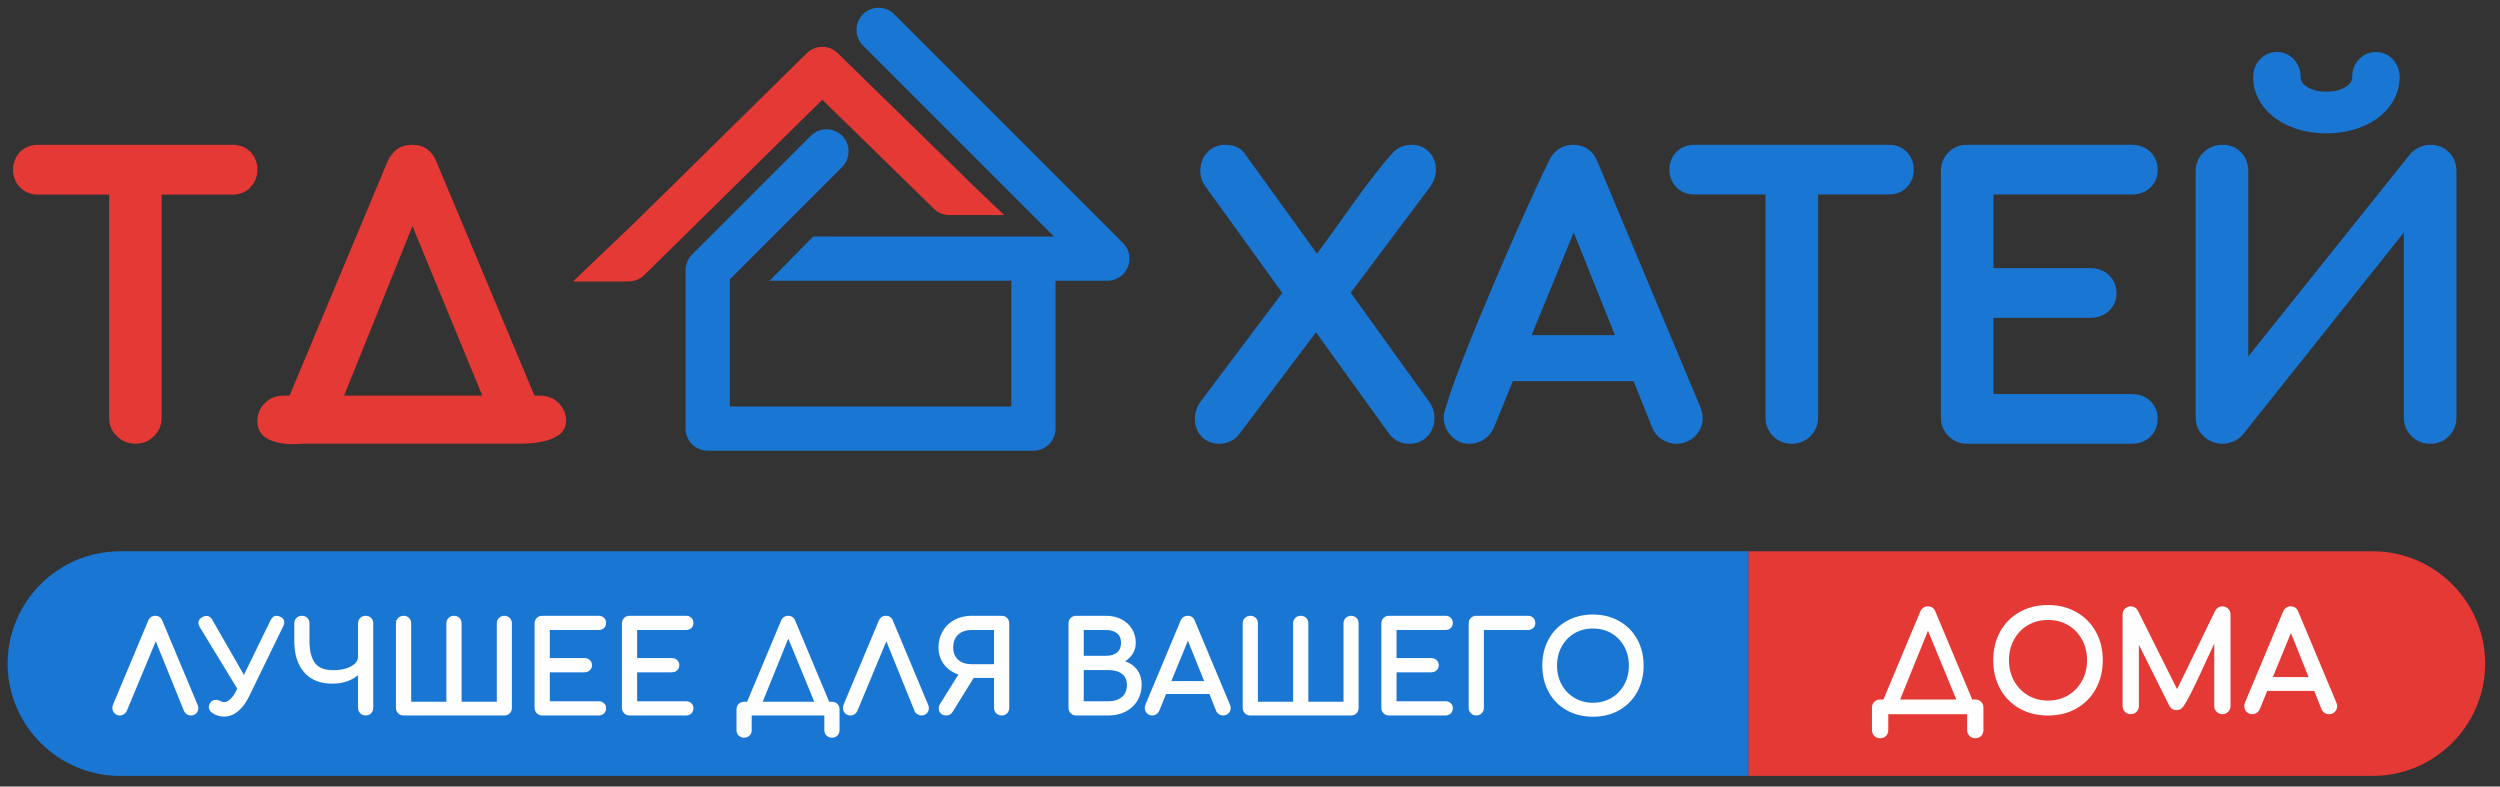 <svg width="178" height="56" viewBox="0 0 178 56" fill="none" xmlns="http://www.w3.org/2000/svg">
<rect x="0" y="0" width="178" height="56" fill="#333333" stroke="none"/>
<g clip-path="url(#clip0_3_1377)">
<g clip-path="url(#clip1_3_1377)">
<g clip-path="url(#clip2_3_1377)">
<path d="M16.566 10.309C16.817 10.309 17.027 10.351 17.258 10.435C17.468 10.519 17.657 10.645 17.825 10.813C17.993 10.981 18.119 11.17 18.202 11.4C18.286 11.61 18.328 11.841 18.328 12.072C18.328 12.324 18.286 12.555 18.202 12.765C18.119 12.975 17.993 13.163 17.825 13.331V13.352C17.657 13.52 17.468 13.646 17.258 13.73C17.027 13.814 16.817 13.856 16.566 13.856H11.508V29.721C11.508 29.973 11.466 30.225 11.382 30.435C11.298 30.666 11.151 30.876 10.983 31.044H10.962C10.794 31.233 10.584 31.359 10.374 31.463C10.144 31.547 9.892 31.589 9.64 31.589C9.388 31.589 9.136 31.547 8.926 31.463C8.696 31.359 8.486 31.233 8.318 31.044C8.129 30.876 8.003 30.666 7.898 30.435C7.814 30.225 7.772 29.973 7.772 29.721V13.856H2.694C2.463 13.856 2.232 13.814 2.022 13.73C1.791 13.646 1.602 13.499 1.434 13.352C1.266 13.184 1.141 12.975 1.057 12.765C0.973 12.555 0.931 12.324 0.931 12.072C0.931 11.841 0.973 11.61 1.057 11.4C1.141 11.17 1.266 10.981 1.434 10.813C1.602 10.645 1.791 10.519 2.022 10.435C2.232 10.351 2.463 10.309 2.694 10.309H16.566ZM38.433 28.169C38.685 28.169 38.937 28.211 39.168 28.294C39.399 28.378 39.609 28.525 39.776 28.693C39.944 28.861 40.091 29.092 40.196 29.323C40.28 29.554 40.322 29.806 40.301 30.078C40.196 31.631 37.3 31.589 37.09 31.589H21.56C21.203 31.631 18.349 31.883 18.328 30.036C18.307 29.785 18.37 29.533 18.454 29.302C18.538 29.071 18.685 28.861 18.874 28.693C19.042 28.504 19.252 28.378 19.483 28.294C19.692 28.211 19.944 28.169 20.196 28.169H20.616L27.583 11.526C27.751 11.149 27.982 10.834 28.276 10.624C28.57 10.414 28.927 10.309 29.346 10.309C29.766 10.309 30.123 10.414 30.416 10.624C30.71 10.855 30.941 11.149 31.088 11.547L38.056 28.169H38.433ZM24.498 28.169H34.341L29.367 16.101L24.498 28.169Z" fill="#E53935"/>
<path d="M101.756 28.598C101.881 28.778 101.975 28.966 102.038 29.162C102.104 29.364 102.135 29.569 102.135 29.776C102.135 30.25 101.98 30.666 101.67 31.025C101.505 31.216 101.309 31.36 101.084 31.456C100.867 31.549 100.627 31.596 100.367 31.596C99.768 31.596 99.286 31.365 98.921 30.903L93.699 23.661L88.147 31.024L88.117 31.054C87.939 31.232 87.74 31.367 87.521 31.458C87.3 31.55 87.065 31.596 86.816 31.596C86.558 31.596 86.323 31.553 86.11 31.466C85.886 31.376 85.692 31.239 85.53 31.057C85.378 30.883 85.262 30.694 85.187 30.488C85.111 30.282 85.073 30.061 85.073 29.827C85.073 29.603 85.108 29.384 85.179 29.171C85.248 28.961 85.352 28.765 85.49 28.581L91.297 20.856L85.831 13.278C85.708 13.118 85.615 12.941 85.553 12.749C85.492 12.561 85.462 12.362 85.462 12.156C85.462 11.664 85.617 11.239 85.927 10.88C86.093 10.69 86.288 10.546 86.513 10.449C86.731 10.356 86.97 10.309 87.23 10.309C87.521 10.309 87.779 10.355 88.003 10.445C88.254 10.547 88.457 10.703 88.611 10.913L93.769 18.063C95.323 15.995 97.533 12.649 99.181 10.866C99.355 10.679 99.558 10.539 99.789 10.445C100.012 10.355 100.258 10.309 100.523 10.309C100.772 10.309 101.003 10.354 101.213 10.441C101.429 10.531 101.617 10.667 101.78 10.848C101.933 11.018 102.049 11.209 102.125 11.418C102.201 11.624 102.24 11.845 102.24 12.078C102.24 12.276 102.207 12.476 102.141 12.678C102.08 12.869 101.989 13.058 101.869 13.243L96.17 20.843L101.756 28.598ZM121.069 28.994C121.119 29.123 121.159 29.252 121.186 29.376C121.217 29.513 121.233 29.638 121.233 29.75C121.233 30 121.187 30.235 121.095 30.456C121.004 30.675 120.869 30.873 120.691 31.052L120.689 31.054C120.509 31.234 120.307 31.369 120.083 31.46C119.859 31.551 119.618 31.596 119.362 31.596C119.004 31.596 118.664 31.495 118.343 31.294C118.178 31.19 118.036 31.066 117.917 30.923C117.799 30.777 117.703 30.615 117.632 30.437L116.313 27.139H107.716L106.362 30.464C106.199 30.812 105.964 31.088 105.655 31.29C105.504 31.388 105.342 31.465 105.171 31.517C104.996 31.569 104.82 31.596 104.643 31.596C104.114 31.596 103.671 31.406 103.316 31.027C103.146 30.843 103.016 30.643 102.93 30.425C102.841 30.203 102.797 29.968 102.797 29.724C102.797 29.491 102.852 29.23 102.964 28.942C103.852 25.762 108.641 14.755 110.25 11.536C110.418 11.143 110.649 10.843 110.94 10.635C111.244 10.418 111.598 10.309 112.002 10.309C112.423 10.309 112.786 10.418 113.089 10.635C113.384 10.845 113.605 11.146 113.754 11.54L121.069 28.994ZM114.985 23.861L112.049 16.552L109.051 23.861H114.985ZM134.494 10.309C134.74 10.309 134.969 10.351 135.18 10.434C135.399 10.519 135.592 10.645 135.759 10.813C135.926 10.979 136.052 11.173 136.138 11.392C136.221 11.603 136.263 11.832 136.263 12.078C136.263 12.323 136.22 12.553 136.138 12.764C136.053 12.98 135.927 13.172 135.759 13.341L135.757 13.343C135.589 13.511 135.397 13.637 135.18 13.722C134.969 13.804 134.74 13.846 134.494 13.846H129.448V29.724C129.448 29.98 129.402 30.221 129.311 30.445C129.22 30.669 129.085 30.872 128.906 31.052L128.904 31.054C128.724 31.233 128.521 31.369 128.297 31.46C128.073 31.551 127.833 31.596 127.575 31.596C127.319 31.596 127.078 31.551 126.853 31.46C126.627 31.368 126.425 31.233 126.246 31.054C126.068 30.876 125.932 30.673 125.84 30.445C125.749 30.221 125.704 29.981 125.704 29.724V13.846H120.631C120.385 13.846 120.156 13.805 119.944 13.722C119.727 13.636 119.533 13.509 119.366 13.343C119.199 13.176 119.072 12.982 118.987 12.764C118.904 12.553 118.863 12.323 118.863 12.078C118.863 11.832 118.904 11.603 118.987 11.392C119.07 11.176 119.198 10.983 119.366 10.815L119.368 10.813C119.537 10.645 119.73 10.518 119.944 10.434C120.156 10.351 120.385 10.309 120.631 10.309H134.494ZM151.777 28.059C152.311 28.059 152.749 28.219 153.094 28.538C153.269 28.701 153.403 28.893 153.491 29.111C153.58 29.323 153.624 29.554 153.624 29.802C153.624 30.329 153.448 30.762 153.098 31.099C152.925 31.266 152.724 31.392 152.494 31.476C152.274 31.556 152.035 31.596 151.777 31.596H140.065C139.808 31.596 139.567 31.551 139.343 31.46C139.118 31.368 138.914 31.233 138.735 31.054C138.556 30.872 138.421 30.669 138.329 30.445C138.239 30.221 138.193 29.981 138.193 29.724V12.182C138.193 11.918 138.239 11.672 138.329 11.446C138.422 11.215 138.559 11.011 138.742 10.835L138.744 10.832C139.104 10.484 139.545 10.309 140.065 10.309H151.777C152.035 10.309 152.274 10.349 152.494 10.43C152.723 10.513 152.925 10.639 153.098 10.806C153.274 10.976 153.408 11.174 153.496 11.398C153.581 11.614 153.624 11.849 153.624 12.104C153.624 12.618 153.447 13.039 153.094 13.368C152.749 13.687 152.311 13.846 151.777 13.846H141.937V19.093H148.85C149.1 19.093 149.335 19.134 149.552 19.213C149.774 19.297 149.974 19.42 150.152 19.584C150.514 19.922 150.695 20.348 150.695 20.862C150.695 21.376 150.514 21.802 150.152 22.139C149.974 22.304 149.774 22.428 149.552 22.51C149.335 22.59 149.1 22.63 148.85 22.63H141.937V28.059H151.777ZM171.596 10.982C171.682 10.883 171.779 10.793 171.883 10.715C171.986 10.64 172.099 10.57 172.221 10.509C172.347 10.444 172.479 10.396 172.614 10.361C172.752 10.327 172.889 10.309 173.026 10.309C173.567 10.309 174.016 10.486 174.368 10.839C174.544 11.014 174.676 11.219 174.767 11.452C174.854 11.677 174.897 11.921 174.897 12.182V29.724C174.897 29.978 174.854 30.217 174.767 30.439C174.678 30.664 174.548 30.866 174.375 31.046L174.372 31.047C174.196 31.23 173.992 31.367 173.761 31.46C173.534 31.551 173.289 31.596 173.026 31.596C172.769 31.596 172.527 31.551 172.304 31.46C172.08 31.369 171.877 31.233 171.697 31.054L171.696 31.052C171.516 30.872 171.38 30.669 171.289 30.445C171.199 30.221 171.153 29.98 171.153 29.724V16.557L159.685 30.95C159.597 31.05 159.499 31.14 159.392 31.217C159.282 31.295 159.165 31.363 159.041 31.42C158.917 31.476 158.787 31.519 158.655 31.549C158.519 31.581 158.385 31.596 158.255 31.596C157.995 31.596 157.749 31.552 157.519 31.462C157.287 31.372 157.079 31.238 156.895 31.06L156.893 31.058C156.518 30.695 156.331 30.25 156.331 29.724V12.182C156.331 11.655 156.519 11.21 156.893 10.847L156.895 10.846C157.079 10.668 157.287 10.534 157.517 10.444C157.749 10.354 157.995 10.309 158.255 10.309C158.783 10.309 159.219 10.488 159.566 10.847C159.735 11.023 159.863 11.227 159.951 11.458C160.033 11.682 160.076 11.924 160.076 12.182V25.382L171.596 10.982ZM162.116 3.702C162.351 3.702 162.573 3.747 162.779 3.837C162.984 3.927 163.168 4.059 163.328 4.233C163.488 4.403 163.607 4.598 163.688 4.815L163.69 4.817C163.768 5.027 163.807 5.253 163.807 5.496C163.807 5.624 163.838 5.739 163.899 5.841C163.971 5.958 164.085 6.069 164.243 6.172C164.422 6.289 164.623 6.376 164.845 6.434C165.079 6.495 165.344 6.526 165.64 6.526C165.937 6.526 166.202 6.495 166.436 6.434C166.658 6.376 166.859 6.289 167.037 6.172C167.196 6.069 167.31 5.958 167.382 5.841C167.443 5.739 167.474 5.624 167.474 5.496C167.474 4.997 167.633 4.576 167.951 4.233C168.112 4.059 168.296 3.927 168.501 3.837C168.709 3.747 168.93 3.702 169.164 3.702C169.399 3.702 169.62 3.747 169.827 3.837C170.032 3.927 170.216 4.059 170.378 4.233C170.536 4.403 170.655 4.598 170.736 4.815L170.738 4.817C170.816 5.027 170.856 5.253 170.856 5.496C170.856 5.87 170.794 6.233 170.672 6.586C170.552 6.935 170.374 7.265 170.139 7.574C169.906 7.882 169.629 8.156 169.31 8.394C168.998 8.626 168.641 8.827 168.241 8.997C167.455 9.327 166.589 9.493 165.64 9.493C164.692 9.493 163.826 9.327 163.04 8.997C162.638 8.827 162.282 8.626 161.971 8.394C161.655 8.158 161.38 7.884 161.143 7.574C160.907 7.265 160.729 6.935 160.609 6.586C160.487 6.233 160.426 5.87 160.426 5.496C160.426 4.997 160.586 4.576 160.904 4.233C161.064 4.059 161.248 3.927 161.453 3.837C161.661 3.747 161.882 3.702 162.116 3.702Z" fill="#1976D2"/>
<path d="M57.733 9.666C58.348 9.051 59.345 9.051 59.959 9.666C60.574 10.28 60.574 11.277 59.959 11.892L51.962 19.889V28.945H72.005V19.99H62.006L54.791 19.989L57.906 16.838L61.147 16.84L61.148 16.842H73.579H75.045L61.443 3.24C60.829 2.625 60.829 1.628 61.443 1.014C62.058 0.399 63.055 0.399 63.669 1.014L79.958 17.303C80.243 17.587 80.419 17.981 80.419 18.416C80.419 19.285 79.714 19.99 78.845 19.99H75.153V30.518C75.153 31.388 74.449 32.092 73.579 32.092H50.388C49.519 32.092 48.814 31.388 48.814 30.518V19.237C48.814 18.834 48.968 18.431 49.275 18.124L57.733 9.666Z" fill="#1976D2"/>
<path fill-rule="evenodd" clip-rule="evenodd" d="M40.795 20.042H44.605L44.625 20.026C45.071 20.069 45.531 19.921 45.875 19.583L58.55 7.102L66.496 14.864C66.773 15.133 67.123 15.28 67.48 15.305L67.48 15.311H71.5L68.812 12.754C68.773 12.705 68.731 12.659 68.685 12.614L59.64 3.778C59.03 3.185 58.054 3.185 57.445 3.784L45.135 15.907L45.13 15.906L40.795 20.042Z" fill="#E53935"/>
<path fill-rule="evenodd" clip-rule="evenodd" d="M168.949 39.252H124.479V55.243H168.949C173.347 55.243 176.944 51.645 176.944 47.247C176.944 42.85 173.347 39.252 168.949 39.252Z" fill="#E53935"/>
<path fill-rule="evenodd" clip-rule="evenodd" d="M8.54 39.252H124.479V55.243H8.54C4.142 55.243 0.544 51.645 0.544 47.247C0.544 42.85 4.142 39.252 8.54 39.252Z" fill="#1976D2"/>
<path d="M140.64 49.805C140.723 49.805 140.8 49.818 140.87 49.845C140.94 49.873 141.003 49.914 141.058 49.968C141.111 50.022 141.152 50.085 141.18 50.155C141.207 50.225 141.221 50.302 141.221 50.385V51.983C141.221 52.066 141.207 52.143 141.18 52.212C141.152 52.283 141.111 52.346 141.058 52.4C141.003 52.454 140.94 52.495 140.87 52.523C140.8 52.55 140.723 52.563 140.64 52.563C140.56 52.563 140.485 52.55 140.416 52.523C140.347 52.496 140.284 52.455 140.228 52.401C140.173 52.347 140.13 52.284 140.101 52.213C140.073 52.143 140.059 52.066 140.059 51.983V50.85H134.445V51.983C134.445 52.066 134.431 52.143 134.404 52.212C134.377 52.283 134.336 52.346 134.282 52.4C134.227 52.454 134.165 52.495 134.094 52.523C134.025 52.55 133.947 52.563 133.865 52.563C133.784 52.563 133.709 52.55 133.641 52.523C133.571 52.496 133.509 52.455 133.453 52.401C133.396 52.346 133.354 52.284 133.326 52.213C133.298 52.143 133.284 52.066 133.284 51.983V50.385C133.284 50.215 133.34 50.075 133.453 49.967C133.509 49.913 133.571 49.872 133.641 49.845C133.709 49.818 133.784 49.805 133.865 49.805H134.1L136.716 43.56C136.827 43.302 137.009 43.173 137.261 43.173C137.53 43.173 137.712 43.303 137.808 43.562L140.423 49.805H140.64ZM135.291 49.805H139.289L137.272 44.908L135.291 49.805ZM145.818 43.077C146.193 43.077 146.549 43.119 146.885 43.202C147.222 43.286 147.539 43.411 147.835 43.578C148.132 43.745 148.395 43.946 148.627 44.179C148.859 44.412 149.057 44.678 149.222 44.976C149.389 45.273 149.512 45.593 149.595 45.932C149.678 46.271 149.719 46.63 149.719 47.007C149.719 47.765 149.554 48.443 149.222 49.042C149.057 49.342 148.86 49.609 148.629 49.843C148.398 50.077 148.135 50.278 147.84 50.445C147.545 50.612 147.228 50.738 146.891 50.821C146.554 50.904 146.196 50.946 145.818 50.946C145.44 50.946 145.082 50.905 144.744 50.821C144.406 50.738 144.088 50.612 143.791 50.445C143.495 50.278 143.231 50.077 143.001 49.843C142.77 49.61 142.572 49.342 142.408 49.042C142.245 48.743 142.122 48.422 142.04 48.083C141.959 47.743 141.917 47.384 141.917 47.007C141.917 46.629 141.959 46.271 142.04 45.932C142.122 45.593 142.245 45.274 142.408 44.976C142.573 44.678 142.77 44.411 143.001 44.179C143.231 43.946 143.495 43.745 143.791 43.578C144.089 43.411 144.407 43.286 144.744 43.202C145.082 43.119 145.44 43.077 145.818 43.077ZM145.818 44.142C145.548 44.142 145.294 44.173 145.055 44.235C144.816 44.297 144.591 44.391 144.381 44.515C144.171 44.64 143.983 44.788 143.819 44.959C143.655 45.13 143.514 45.326 143.395 45.544C143.277 45.762 143.188 45.993 143.128 46.236C143.069 46.479 143.039 46.736 143.039 47.007C143.039 47.546 143.158 48.033 143.395 48.47C143.514 48.688 143.655 48.884 143.821 49.056C143.986 49.228 144.175 49.378 144.386 49.503C144.598 49.629 144.823 49.724 145.061 49.787C145.3 49.85 145.552 49.882 145.818 49.882C146.084 49.882 146.337 49.85 146.574 49.787C146.813 49.724 147.039 49.629 147.25 49.504C147.461 49.377 147.65 49.228 147.815 49.056C147.98 48.884 148.123 48.688 148.241 48.47C148.359 48.251 148.449 48.02 148.508 47.777C148.567 47.534 148.597 47.277 148.597 47.007C148.597 46.468 148.478 45.98 148.241 45.544C148.123 45.326 147.98 45.13 147.816 44.959C147.652 44.788 147.465 44.64 147.255 44.515C147.045 44.391 146.82 44.297 146.581 44.235C146.343 44.173 146.088 44.142 145.818 44.142ZM158.233 43.173C158.396 43.173 158.535 43.23 158.646 43.341C158.702 43.397 158.744 43.46 158.772 43.529C158.8 43.597 158.814 43.673 158.814 43.754V50.27C158.814 50.35 158.799 50.426 158.77 50.495C158.741 50.564 158.698 50.627 158.641 50.683C158.583 50.738 158.521 50.78 158.453 50.808C158.385 50.836 158.311 50.85 158.233 50.85C158.153 50.85 158.077 50.836 158.009 50.808C157.94 50.78 157.876 50.738 157.822 50.682C157.766 50.627 157.723 50.564 157.695 50.495C157.668 50.426 157.654 50.35 157.654 50.27V45.83C157.138 46.881 156.04 49.462 155.471 50.275C155.409 50.369 155.337 50.44 155.254 50.488C155.17 50.537 155.075 50.561 154.971 50.561C154.726 50.561 154.548 50.447 154.438 50.218L152.289 45.912V50.27C152.289 50.35 152.274 50.425 152.247 50.494C152.218 50.563 152.177 50.626 152.121 50.682C152.064 50.738 152.002 50.78 151.933 50.808C151.864 50.836 151.789 50.85 151.708 50.85C151.627 50.85 151.552 50.836 151.484 50.808C151.414 50.78 151.351 50.738 151.296 50.682C151.24 50.627 151.198 50.564 151.17 50.495C151.142 50.426 151.128 50.35 151.128 50.27V43.754C151.128 43.673 151.142 43.597 151.169 43.529C151.198 43.46 151.24 43.397 151.296 43.341C151.351 43.286 151.414 43.243 151.484 43.216C151.552 43.188 151.627 43.173 151.708 43.173C151.931 43.173 152.102 43.277 152.22 43.483L155.009 49.069L157.721 43.483C157.78 43.382 157.852 43.305 157.937 43.253C158.025 43.2 158.123 43.173 158.233 43.173ZM166.354 50.039C166.371 50.084 166.385 50.126 166.394 50.166C166.403 50.207 166.408 50.245 166.408 50.279C166.408 50.357 166.394 50.43 166.365 50.497C166.337 50.565 166.296 50.626 166.24 50.682C166.184 50.738 166.122 50.78 166.052 50.808C165.983 50.836 165.908 50.85 165.827 50.85C165.716 50.85 165.611 50.818 165.51 50.756C165.46 50.724 165.417 50.686 165.38 50.642C165.343 50.598 165.313 50.547 165.291 50.492L164.772 49.195H161.425L160.895 50.496C160.869 50.55 160.838 50.6 160.802 50.642C160.765 50.686 160.722 50.724 160.674 50.755C160.626 50.786 160.575 50.81 160.523 50.826C160.471 50.842 160.416 50.85 160.36 50.85C160.197 50.85 160.06 50.792 159.951 50.675C159.898 50.618 159.857 50.556 159.83 50.488C159.803 50.42 159.79 50.347 159.79 50.27C159.79 50.233 159.795 50.192 159.804 50.149C159.812 50.109 159.825 50.066 159.843 50.019L162.549 43.56C162.659 43.302 162.841 43.173 163.094 43.173C163.362 43.173 163.544 43.303 163.641 43.562L166.354 50.039ZM164.372 48.207L163.113 45.072L161.827 48.207H164.372Z" fill="#FEFEFE"/>
<path d="M14.069 50.184C14.086 50.227 14.099 50.268 14.107 50.305C14.115 50.345 14.12 50.383 14.12 50.418C14.12 50.49 14.107 50.557 14.083 50.619C14.058 50.681 14.021 50.738 13.973 50.788C13.923 50.839 13.867 50.878 13.803 50.904C13.74 50.929 13.671 50.942 13.595 50.942C13.492 50.942 13.393 50.912 13.3 50.854C13.253 50.824 13.212 50.788 13.178 50.747C13.144 50.707 13.116 50.66 13.095 50.608L11.089 45.662L9.03 50.611C9.007 50.662 8.978 50.708 8.943 50.748C8.909 50.788 8.869 50.824 8.824 50.853C8.733 50.912 8.636 50.942 8.532 50.942C8.456 50.942 8.386 50.928 8.322 50.901C8.258 50.874 8.2 50.833 8.149 50.779C8.099 50.725 8.061 50.666 8.036 50.604C8.011 50.54 7.999 50.472 7.999 50.4C7.999 50.366 8.003 50.328 8.012 50.288C8.02 50.251 8.032 50.21 8.048 50.167L10.546 44.204C10.596 44.086 10.664 43.997 10.749 43.936C10.835 43.875 10.937 43.843 11.055 43.843C11.303 43.843 11.473 43.964 11.564 44.204L14.069 50.184ZM19.945 43.904C20.04 43.948 20.113 44.003 20.162 44.069C20.215 44.138 20.241 44.216 20.241 44.305C20.241 44.394 20.217 44.486 20.17 44.58L17.727 49.6C17.619 49.823 17.499 50.022 17.37 50.196C17.239 50.371 17.097 50.521 16.946 50.644C16.793 50.769 16.633 50.864 16.468 50.927C16.301 50.99 16.128 51.022 15.95 51.022C15.663 51.022 15.389 50.938 15.128 50.771C15.086 50.747 15.049 50.718 15.017 50.686C14.985 50.654 14.957 50.618 14.934 50.577C14.912 50.536 14.895 50.496 14.883 50.456C14.872 50.413 14.866 50.371 14.866 50.329C14.866 50.243 14.894 50.155 14.949 50.065C14.995 49.988 15.054 49.929 15.125 49.89C15.197 49.851 15.279 49.831 15.372 49.831C15.487 49.831 15.598 49.862 15.704 49.922C15.746 49.945 15.789 49.963 15.829 49.974C15.869 49.985 15.909 49.991 15.95 49.991C16.019 49.991 16.089 49.975 16.16 49.942C16.234 49.908 16.311 49.855 16.39 49.785C16.469 49.714 16.545 49.628 16.616 49.527C16.689 49.424 16.757 49.306 16.82 49.175L16.89 49.027L14.211 44.631C14.184 44.587 14.164 44.541 14.15 44.495C14.136 44.447 14.129 44.399 14.129 44.35C14.129 44.177 14.223 44.038 14.41 43.934C14.499 43.88 14.595 43.852 14.697 43.852C14.87 43.852 15.009 43.943 15.113 44.124L17.366 48.053L19.263 44.164C19.313 44.061 19.372 43.982 19.441 43.929C19.515 43.872 19.598 43.843 19.69 43.843C19.731 43.843 19.773 43.849 19.817 43.859C19.858 43.869 19.902 43.884 19.945 43.904ZM26.033 43.843C26.111 43.843 26.183 43.856 26.248 43.882C26.314 43.907 26.372 43.945 26.423 43.996C26.474 44.046 26.512 44.105 26.538 44.171C26.562 44.237 26.575 44.308 26.575 44.385V50.4C26.575 50.475 26.562 50.545 26.538 50.609C26.512 50.673 26.474 50.732 26.424 50.784C26.373 50.837 26.314 50.876 26.248 50.903C26.183 50.929 26.111 50.942 26.033 50.942C25.958 50.942 25.888 50.929 25.823 50.903C25.759 50.877 25.7 50.837 25.648 50.785C25.596 50.733 25.556 50.674 25.531 50.61C25.505 50.545 25.491 50.475 25.491 50.4V48.067C25.419 48.13 25.342 48.19 25.259 48.244C25.12 48.335 24.965 48.414 24.796 48.48C24.626 48.545 24.447 48.595 24.258 48.628C24.069 48.66 23.87 48.676 23.661 48.676C23.228 48.676 22.843 48.609 22.509 48.474C22.172 48.338 21.886 48.134 21.651 47.863C21.417 47.592 21.242 47.27 21.125 46.898C21.01 46.528 20.952 46.108 20.952 45.638V44.385C20.952 44.308 20.965 44.236 20.991 44.17C21.017 44.104 21.057 44.045 21.11 43.995C21.162 43.944 21.221 43.907 21.285 43.882C21.349 43.856 21.419 43.843 21.494 43.843C21.571 43.843 21.643 43.856 21.708 43.882C21.774 43.907 21.833 43.946 21.883 43.996C21.934 44.046 21.972 44.105 21.998 44.171C22.023 44.237 22.035 44.308 22.035 44.385V45.638C22.035 46.331 22.165 46.853 22.424 47.203C22.549 47.373 22.718 47.501 22.93 47.586C23.146 47.673 23.408 47.717 23.715 47.717C23.892 47.717 24.059 47.706 24.216 47.684C24.372 47.663 24.519 47.63 24.654 47.588C24.79 47.545 24.911 47.494 25.015 47.435C25.118 47.377 25.206 47.312 25.279 47.239C25.35 47.168 25.404 47.091 25.439 47.009C25.474 46.928 25.491 46.841 25.491 46.749V44.385C25.491 44.308 25.505 44.236 25.531 44.17C25.557 44.104 25.597 44.045 25.649 43.995C25.702 43.944 25.76 43.907 25.825 43.882C25.889 43.856 25.959 43.843 26.033 43.843ZM35.371 44.385C35.371 44.307 35.384 44.236 35.41 44.17C35.436 44.105 35.476 44.046 35.529 43.995C35.581 43.945 35.639 43.907 35.704 43.882C35.768 43.856 35.838 43.843 35.913 43.843C35.987 43.843 36.057 43.856 36.121 43.882C36.185 43.907 36.243 43.945 36.293 43.996C36.344 44.046 36.382 44.105 36.408 44.171C36.433 44.236 36.446 44.308 36.446 44.385V50.4C36.446 50.477 36.433 50.549 36.408 50.614C36.382 50.68 36.344 50.739 36.293 50.789C36.243 50.84 36.185 50.878 36.121 50.904C36.057 50.929 35.987 50.942 35.913 50.942H28.734C28.659 50.942 28.589 50.929 28.524 50.903C28.46 50.877 28.401 50.837 28.349 50.785C28.297 50.733 28.258 50.674 28.232 50.61C28.205 50.546 28.192 50.475 28.192 50.4V44.385C28.192 44.307 28.205 44.236 28.232 44.17C28.258 44.105 28.297 44.046 28.35 43.995C28.402 43.945 28.461 43.907 28.526 43.882C28.59 43.856 28.659 43.843 28.734 43.843C28.812 43.843 28.884 43.856 28.949 43.882C29.015 43.907 29.074 43.946 29.124 43.996C29.174 44.046 29.213 44.105 29.238 44.171C29.263 44.236 29.276 44.308 29.276 44.385V49.965H31.782V44.385C31.782 44.308 31.795 44.236 31.82 44.17C31.847 44.104 31.887 44.045 31.939 43.995C31.992 43.944 32.05 43.907 32.115 43.882C32.179 43.856 32.248 43.843 32.323 43.843C32.401 43.843 32.473 43.856 32.538 43.882C32.604 43.907 32.663 43.945 32.713 43.996C32.764 44.046 32.802 44.105 32.828 44.171C32.852 44.237 32.865 44.308 32.865 44.385V49.965H35.371V44.385ZM42.62 49.929C42.697 49.929 42.767 49.94 42.831 49.962C42.895 49.985 42.953 50.02 43.003 50.066C43.053 50.112 43.091 50.166 43.116 50.228C43.141 50.288 43.153 50.355 43.153 50.427C43.153 50.502 43.141 50.571 43.117 50.633C43.091 50.696 43.054 50.752 43.004 50.8C42.955 50.847 42.897 50.883 42.831 50.907C42.768 50.93 42.697 50.942 42.62 50.942H38.605C38.529 50.942 38.459 50.929 38.395 50.903C38.33 50.877 38.272 50.837 38.22 50.785C38.167 50.733 38.128 50.674 38.102 50.61C38.076 50.546 38.062 50.475 38.062 50.4V44.385C38.062 44.307 38.076 44.236 38.102 44.17C38.128 44.105 38.168 44.046 38.221 43.995C38.272 43.945 38.331 43.907 38.396 43.882C38.46 43.856 38.53 43.843 38.605 43.843H42.62C42.697 43.843 42.768 43.855 42.832 43.879C42.897 43.903 42.954 43.938 43.004 43.986C43.054 44.034 43.092 44.09 43.117 44.153C43.141 44.215 43.153 44.284 43.153 44.359C43.153 44.431 43.141 44.498 43.116 44.558C43.091 44.619 43.053 44.673 43.003 44.719C42.953 44.766 42.896 44.8 42.831 44.823C42.768 44.845 42.697 44.856 42.62 44.856H39.147V46.855H41.616C41.69 46.855 41.759 46.867 41.822 46.891C41.886 46.914 41.944 46.95 41.995 46.997C42.046 47.044 42.085 47.099 42.111 47.161C42.136 47.221 42.149 47.289 42.149 47.362C42.149 47.434 42.136 47.502 42.111 47.562C42.085 47.624 42.046 47.679 41.995 47.726C41.944 47.773 41.886 47.809 41.823 47.833C41.76 47.856 41.691 47.868 41.616 47.868H39.147V49.929H42.62ZM48.839 49.929C48.915 49.929 48.986 49.94 49.05 49.962C49.114 49.985 49.172 50.02 49.222 50.066C49.272 50.112 49.309 50.166 49.335 50.228C49.359 50.288 49.372 50.355 49.372 50.427C49.372 50.502 49.36 50.571 49.335 50.633C49.31 50.696 49.273 50.752 49.223 50.8C49.174 50.847 49.116 50.883 49.05 50.907C48.986 50.93 48.916 50.942 48.839 50.942H44.824C44.748 50.942 44.678 50.929 44.614 50.903C44.549 50.877 44.491 50.837 44.438 50.785C44.386 50.733 44.347 50.674 44.321 50.61C44.295 50.546 44.281 50.475 44.281 50.4V44.385C44.281 44.307 44.295 44.236 44.321 44.17C44.347 44.105 44.387 44.046 44.44 43.995C44.491 43.945 44.55 43.907 44.615 43.882C44.679 43.856 44.748 43.843 44.824 43.843H48.839C48.916 43.843 48.987 43.855 49.051 43.879C49.116 43.903 49.173 43.938 49.223 43.986C49.273 44.034 49.311 44.09 49.335 44.153C49.36 44.215 49.372 44.284 49.372 44.359C49.372 44.431 49.359 44.498 49.335 44.558C49.309 44.619 49.272 44.673 49.222 44.719C49.172 44.766 49.115 44.8 49.05 44.823C48.987 44.845 48.916 44.856 48.839 44.856H45.365V46.855H47.835C47.909 46.855 47.978 46.867 48.041 46.891C48.105 46.914 48.163 46.95 48.214 46.997C48.265 47.044 48.304 47.099 48.33 47.161C48.355 47.221 48.368 47.289 48.368 47.362C48.368 47.434 48.355 47.502 48.33 47.562C48.304 47.624 48.265 47.679 48.214 47.726C48.163 47.773 48.105 47.809 48.042 47.833C47.978 47.856 47.91 47.868 47.835 47.868H45.365V49.929H48.839ZM59.233 49.965C59.311 49.965 59.383 49.977 59.448 50.003C59.514 50.028 59.573 50.066 59.623 50.117C59.673 50.167 59.712 50.226 59.737 50.292C59.763 50.358 59.776 50.429 59.776 50.507V51.981C59.776 52.059 59.763 52.131 59.738 52.196C59.712 52.262 59.674 52.32 59.623 52.371C59.572 52.422 59.514 52.46 59.448 52.486C59.382 52.511 59.311 52.523 59.233 52.523C59.159 52.523 59.089 52.511 59.025 52.486C58.96 52.46 58.901 52.422 58.85 52.372C58.797 52.321 58.757 52.262 58.731 52.196C58.705 52.131 58.692 52.059 58.692 51.981V50.942H53.521V51.981C53.521 52.059 53.508 52.131 53.483 52.196C53.458 52.262 53.419 52.32 53.369 52.371C53.318 52.422 53.259 52.46 53.193 52.486C53.128 52.511 53.057 52.523 52.979 52.523C52.904 52.523 52.835 52.511 52.77 52.486C52.706 52.46 52.647 52.422 52.595 52.372C52.542 52.321 52.503 52.262 52.476 52.196C52.45 52.131 52.437 52.059 52.437 51.981V50.507C52.437 50.429 52.45 50.357 52.476 50.291C52.503 50.226 52.542 50.167 52.595 50.116C52.647 50.066 52.706 50.028 52.77 50.003C52.835 49.977 52.904 49.965 52.979 49.965H53.193L55.606 44.204C55.656 44.086 55.724 43.997 55.809 43.936C55.895 43.875 55.998 43.843 56.115 43.843C56.364 43.843 56.534 43.964 56.624 44.204L59.038 49.965H59.233ZM54.306 49.965H57.977L56.125 45.467L54.306 49.965ZM66.086 50.184C66.103 50.227 66.116 50.268 66.124 50.305C66.132 50.345 66.137 50.383 66.137 50.418C66.137 50.49 66.124 50.557 66.1 50.619C66.075 50.681 66.038 50.738 65.99 50.788C65.94 50.839 65.884 50.878 65.82 50.904C65.757 50.929 65.688 50.942 65.612 50.942C65.509 50.942 65.41 50.912 65.317 50.854C65.27 50.824 65.229 50.788 65.195 50.747C65.16 50.707 65.133 50.66 65.112 50.608L63.106 45.662L61.047 50.611C61.023 50.662 60.995 50.708 60.96 50.748C60.926 50.788 60.886 50.824 60.841 50.853C60.75 50.912 60.653 50.942 60.549 50.942C60.473 50.942 60.403 50.928 60.339 50.901C60.274 50.874 60.217 50.833 60.166 50.779C60.116 50.725 60.078 50.666 60.053 50.604C60.028 50.54 60.016 50.472 60.016 50.4C60.016 50.366 60.02 50.328 60.029 50.288C60.036 50.251 60.049 50.21 60.065 50.167L62.563 44.204C62.613 44.086 62.681 43.997 62.766 43.936C62.852 43.875 62.954 43.843 63.072 43.843C63.321 43.843 63.49 43.964 63.581 44.204L66.086 50.184ZM71.316 43.843C71.394 43.843 71.465 43.856 71.531 43.882C71.597 43.907 71.656 43.946 71.706 43.996C71.756 44.046 71.795 44.105 71.82 44.171C71.845 44.236 71.858 44.308 71.858 44.385V50.4C71.858 50.475 71.845 50.545 71.82 50.609C71.795 50.673 71.757 50.732 71.707 50.784C71.656 50.837 71.597 50.876 71.531 50.903C71.466 50.929 71.394 50.942 71.316 50.942C71.241 50.942 71.17 50.929 71.106 50.903C71.042 50.877 70.983 50.837 70.931 50.785C70.879 50.733 70.84 50.674 70.813 50.61C70.787 50.546 70.774 50.475 70.774 50.4V48.268H69.326L67.83 50.682C67.775 50.767 67.709 50.832 67.63 50.876C67.552 50.92 67.462 50.942 67.363 50.942C67.285 50.942 67.215 50.93 67.152 50.907C67.087 50.883 67.03 50.847 66.982 50.799C66.934 50.751 66.899 50.697 66.875 50.638C66.851 50.579 66.839 50.514 66.839 50.444C66.839 50.329 66.872 50.217 66.94 50.109L68.236 48.028C68.043 47.962 67.868 47.876 67.71 47.772C67.525 47.651 67.364 47.503 67.229 47.331C67.093 47.158 66.991 46.969 66.923 46.765C66.855 46.561 66.821 46.342 66.821 46.109C66.821 45.892 66.846 45.686 66.895 45.492C66.945 45.297 67.021 45.113 67.12 44.941C67.32 44.596 67.6 44.327 67.96 44.133C68.139 44.036 68.331 43.963 68.533 43.916C68.735 43.868 68.95 43.843 69.175 43.843H71.316ZM70.774 44.856H69.175C68.977 44.856 68.798 44.884 68.639 44.939C68.482 44.992 68.344 45.074 68.225 45.182C68.107 45.288 68.018 45.419 67.959 45.571C67.899 45.726 67.869 45.905 67.869 46.109C67.869 46.482 67.987 46.771 68.224 46.977C68.342 47.081 68.481 47.159 68.638 47.211C68.796 47.264 68.976 47.291 69.175 47.291H70.774V44.856ZM78.743 43.843C79.153 43.843 79.517 43.925 79.837 44.088C80.158 44.251 80.41 44.48 80.592 44.774C80.683 44.92 80.752 45.078 80.798 45.245C80.844 45.412 80.867 45.587 80.867 45.771C80.867 46.078 80.783 46.353 80.617 46.598C80.487 46.79 80.317 46.953 80.11 47.087C80.246 47.132 80.373 47.189 80.488 47.258C80.654 47.357 80.799 47.482 80.92 47.631C81.041 47.781 81.133 47.951 81.194 48.141C81.254 48.33 81.284 48.538 81.284 48.765C81.284 48.973 81.259 49.172 81.209 49.359C81.159 49.546 81.084 49.724 80.984 49.89C80.884 50.056 80.763 50.205 80.623 50.334C80.483 50.463 80.323 50.574 80.144 50.666C79.964 50.758 79.773 50.828 79.57 50.873C79.368 50.919 79.154 50.942 78.93 50.942H76.62C76.545 50.942 76.475 50.929 76.41 50.903C76.346 50.877 76.287 50.837 76.235 50.785C76.183 50.733 76.143 50.674 76.117 50.61C76.091 50.546 76.078 50.475 76.078 50.4V44.385C76.078 44.307 76.091 44.236 76.117 44.17C76.144 44.105 76.183 44.046 76.236 43.995C76.288 43.945 76.346 43.907 76.411 43.882C76.475 43.856 76.545 43.843 76.62 43.843H78.743ZM78.743 46.695C78.911 46.695 79.06 46.675 79.192 46.635C79.322 46.595 79.436 46.535 79.533 46.456C79.627 46.378 79.699 46.283 79.746 46.172C79.794 46.057 79.818 45.924 79.818 45.771C79.818 45.619 79.794 45.486 79.746 45.373C79.699 45.262 79.627 45.167 79.533 45.092C79.436 45.014 79.323 44.955 79.192 44.916C79.06 44.876 78.91 44.856 78.743 44.856H77.162V46.695H78.743ZM78.93 49.929C79.325 49.929 79.643 49.827 79.882 49.624C79.999 49.525 80.088 49.403 80.147 49.262C80.206 49.119 80.236 48.953 80.236 48.765C80.236 48.593 80.207 48.441 80.149 48.312C80.091 48.184 80.005 48.074 79.889 47.984C79.771 47.893 79.633 47.824 79.475 47.778C79.315 47.731 79.133 47.708 78.93 47.708H77.162V49.929H78.93ZM87.578 50.185C87.594 50.226 87.606 50.266 87.614 50.303C87.623 50.341 87.627 50.377 87.627 50.409C87.627 50.481 87.614 50.55 87.588 50.613C87.562 50.676 87.522 50.733 87.471 50.785C87.418 50.837 87.36 50.877 87.296 50.903C87.231 50.929 87.161 50.942 87.086 50.942C86.982 50.942 86.883 50.912 86.79 50.854C86.743 50.824 86.702 50.788 86.668 50.747C86.634 50.706 86.606 50.66 86.585 50.607L86.108 49.414H83.026L82.538 50.611C82.514 50.662 82.485 50.708 82.451 50.748C82.417 50.788 82.377 50.824 82.332 50.853C82.241 50.912 82.144 50.942 82.04 50.942C81.964 50.942 81.894 50.928 81.83 50.901C81.766 50.874 81.708 50.833 81.657 50.779C81.607 50.725 81.569 50.666 81.544 50.604C81.519 50.54 81.506 50.472 81.506 50.4C81.506 50.365 81.511 50.328 81.519 50.288C81.527 50.25 81.54 50.21 81.556 50.167L84.053 44.204C84.104 44.086 84.172 43.996 84.256 43.936C84.343 43.875 84.445 43.843 84.563 43.843C84.812 43.843 84.981 43.964 85.072 44.204L87.578 50.185ZM85.733 48.49L84.579 45.619L83.402 48.49H85.733ZM95.659 44.385C95.659 44.307 95.672 44.236 95.698 44.17C95.724 44.105 95.764 44.046 95.817 43.995C95.869 43.945 95.927 43.907 95.992 43.882C96.056 43.856 96.126 43.843 96.201 43.843C96.275 43.843 96.345 43.856 96.409 43.882C96.473 43.907 96.531 43.945 96.582 43.996C96.632 44.046 96.671 44.105 96.696 44.171C96.721 44.236 96.734 44.308 96.734 44.385V50.4C96.734 50.477 96.721 50.549 96.696 50.614C96.67 50.68 96.632 50.739 96.582 50.789C96.531 50.84 96.473 50.878 96.409 50.904C96.345 50.929 96.275 50.942 96.201 50.942H89.022C88.947 50.942 88.877 50.929 88.813 50.903C88.748 50.877 88.69 50.837 88.637 50.785C88.585 50.733 88.546 50.674 88.52 50.61C88.494 50.546 88.48 50.475 88.48 50.4V44.385C88.48 44.307 88.494 44.236 88.52 44.17C88.546 44.105 88.585 44.046 88.638 43.995C88.69 43.945 88.749 43.907 88.814 43.882C88.878 43.856 88.948 43.843 89.022 43.843C89.1 43.843 89.172 43.856 89.237 43.882C89.303 43.907 89.362 43.946 89.412 43.996C89.463 44.046 89.501 44.105 89.526 44.171C89.552 44.236 89.564 44.308 89.564 44.385V49.965H92.07V44.385C92.07 44.308 92.083 44.236 92.109 44.17C92.135 44.104 92.175 44.045 92.228 43.995C92.28 43.944 92.338 43.907 92.403 43.882C92.467 43.856 92.537 43.843 92.612 43.843C92.689 43.843 92.761 43.856 92.826 43.882C92.892 43.907 92.951 43.945 93.001 43.996C93.052 44.046 93.09 44.105 93.116 44.171C93.141 44.237 93.153 44.308 93.153 44.385V49.965H95.659V44.385ZM102.908 49.929C102.985 49.929 103.055 49.94 103.119 49.962C103.183 49.985 103.241 50.02 103.291 50.066C103.341 50.112 103.378 50.166 103.404 50.228C103.429 50.288 103.441 50.355 103.441 50.427C103.441 50.502 103.429 50.571 103.404 50.633C103.379 50.696 103.343 50.752 103.292 50.8C103.243 50.847 103.184 50.883 103.12 50.907C103.056 50.93 102.985 50.942 102.908 50.942H98.893C98.817 50.942 98.747 50.929 98.683 50.903C98.618 50.877 98.56 50.837 98.508 50.785C98.455 50.733 98.416 50.674 98.39 50.61C98.364 50.546 98.351 50.475 98.351 50.4V44.385C98.351 44.307 98.364 44.236 98.39 44.17C98.416 44.105 98.456 44.046 98.509 43.995C98.561 43.945 98.619 43.907 98.684 43.882C98.748 43.856 98.818 43.843 98.893 43.843H102.908C102.985 43.843 103.056 43.855 103.12 43.879C103.185 43.903 103.242 43.938 103.292 43.986C103.343 44.034 103.38 44.09 103.404 44.153C103.429 44.215 103.441 44.284 103.441 44.359C103.441 44.431 103.429 44.498 103.404 44.558C103.378 44.619 103.342 44.673 103.291 44.719C103.241 44.766 103.183 44.8 103.119 44.823C103.056 44.845 102.986 44.856 102.908 44.856H99.435V46.855H101.905C101.978 46.855 102.048 46.867 102.11 46.891C102.174 46.914 102.232 46.95 102.284 46.997C102.334 47.044 102.373 47.099 102.399 47.161C102.425 47.221 102.438 47.289 102.438 47.362C102.438 47.434 102.425 47.502 102.399 47.562C102.373 47.624 102.334 47.679 102.284 47.726C102.233 47.773 102.174 47.809 102.11 47.833C102.048 47.856 101.979 47.868 101.905 47.868H99.435V49.929H102.908ZM105.653 50.4C105.653 50.475 105.64 50.546 105.615 50.61C105.588 50.674 105.549 50.733 105.496 50.785C105.445 50.837 105.386 50.877 105.321 50.903C105.258 50.929 105.187 50.942 105.111 50.942C105.036 50.942 104.966 50.929 104.902 50.903C104.837 50.877 104.778 50.837 104.727 50.785C104.674 50.733 104.635 50.674 104.608 50.61C104.582 50.546 104.57 50.475 104.57 50.4V44.385C104.57 44.307 104.582 44.236 104.608 44.17C104.635 44.105 104.675 44.046 104.728 43.995C104.779 43.945 104.838 43.907 104.903 43.882C104.967 43.856 105.037 43.843 105.111 43.843H108.781C108.857 43.843 108.929 43.855 108.992 43.879C109.057 43.903 109.115 43.938 109.165 43.986C109.214 44.034 109.252 44.09 109.277 44.153C109.302 44.215 109.314 44.284 109.314 44.359C109.314 44.431 109.301 44.498 109.276 44.558C109.251 44.619 109.213 44.673 109.164 44.719C109.114 44.766 109.056 44.8 108.991 44.823C108.929 44.845 108.857 44.856 108.781 44.856H105.653V50.4ZM113.418 43.755C113.764 43.755 114.094 43.794 114.405 43.87C114.715 43.948 115.008 44.064 115.283 44.219C115.557 44.373 115.802 44.559 116.016 44.773C116.229 44.989 116.413 45.235 116.567 45.51C116.719 45.786 116.834 46.081 116.911 46.395C116.987 46.708 117.025 47.039 117.025 47.388C117.025 47.737 116.987 48.069 116.911 48.383C116.834 48.697 116.719 48.994 116.567 49.27C116.413 49.547 116.229 49.794 116.017 50.011C115.804 50.227 115.56 50.413 115.288 50.567C115.014 50.722 114.722 50.838 114.41 50.915C114.099 50.992 113.767 51.031 113.418 51.031C113.068 51.031 112.737 50.992 112.425 50.915C112.113 50.838 111.819 50.722 111.545 50.567C111.27 50.412 111.026 50.227 110.812 50.011C110.599 49.794 110.416 49.547 110.265 49.27C110.114 48.993 110 48.697 109.924 48.383C109.849 48.069 109.811 47.737 109.811 47.388C109.811 47.039 109.849 46.708 109.924 46.395C110 46.081 110.114 45.786 110.265 45.511C110.417 45.235 110.599 44.989 110.812 44.773C111.026 44.559 111.27 44.373 111.545 44.219C111.819 44.064 112.113 43.947 112.425 43.87C112.737 43.794 113.068 43.755 113.418 43.755ZM113.418 44.75C113.17 44.75 112.935 44.779 112.715 44.836C112.495 44.893 112.288 44.979 112.095 45.094C111.902 45.208 111.729 45.345 111.578 45.502C111.428 45.659 111.296 45.839 111.187 46.041C111.078 46.241 110.996 46.454 110.941 46.678C110.887 46.902 110.86 47.139 110.86 47.388C110.86 47.884 110.969 48.334 111.187 48.736C111.295 48.937 111.427 49.117 111.579 49.275C111.731 49.434 111.905 49.571 112.1 49.688C112.294 49.803 112.502 49.891 112.721 49.949C112.941 50.007 113.174 50.036 113.418 50.036C113.663 50.036 113.896 50.007 114.115 49.948C114.335 49.891 114.542 49.803 114.737 49.688C114.932 49.571 115.106 49.434 115.257 49.275C115.409 49.117 115.54 48.937 115.65 48.736C115.758 48.534 115.841 48.321 115.894 48.098C115.949 47.874 115.977 47.637 115.977 47.388C115.977 46.892 115.868 46.443 115.65 46.041C115.54 45.84 115.41 45.66 115.259 45.502C115.108 45.345 114.935 45.208 114.742 45.094C114.548 44.979 114.341 44.893 114.121 44.836C113.901 44.779 113.666 44.75 113.418 44.75Z" fill="#FEFEFE"/>
</g>
</g>
</g>
<defs>
<clipPath id="clip0_3_1377">
<rect width="177" height="54.69" fill="white" transform="translate(0.543 0.553)"/>
</clipPath>
<clipPath id="clip1_3_1377">
<rect width="177" height="54.69" fill="white" transform="translate(0.543 0.553)"/>
</clipPath>
<clipPath id="clip2_3_1377">
<rect width="176.997" height="54.69" fill="white" transform="translate(0.544 0.553)"/>
</clipPath>
</defs>
</svg>
